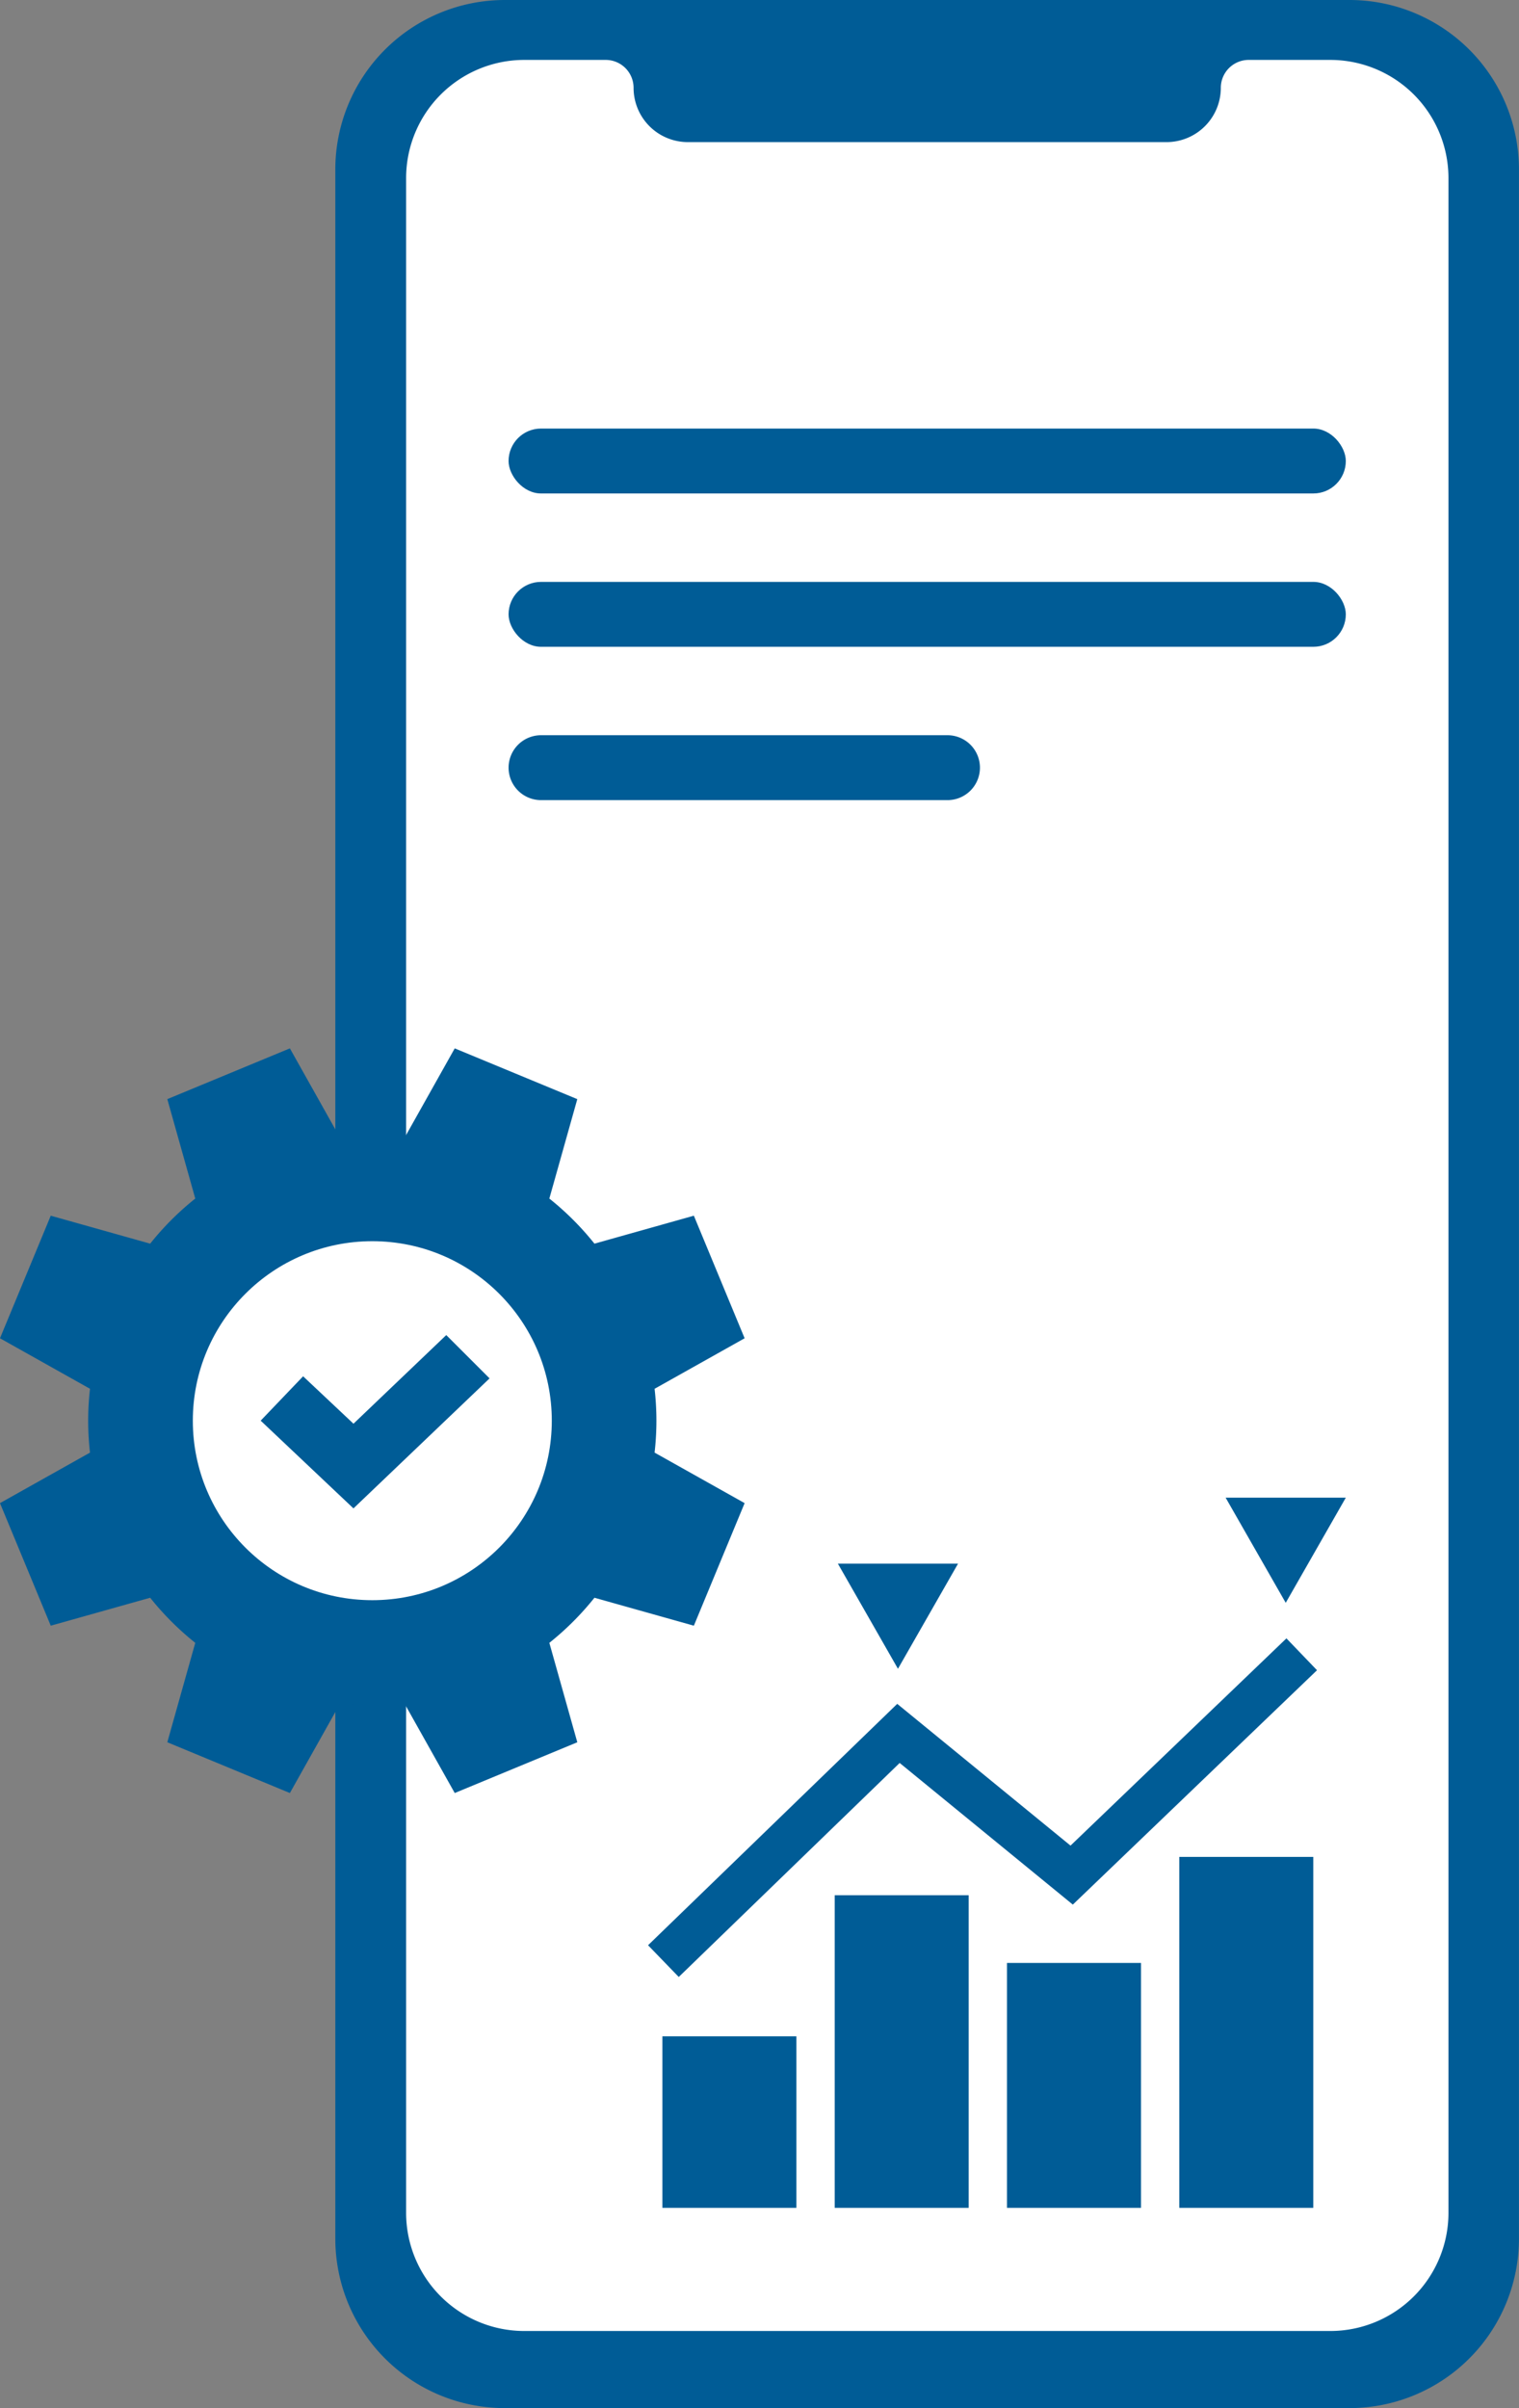 <svg xmlns="http://www.w3.org/2000/svg" width="98.95" height="156.862" viewBox="0 0 98.95 156.862"><rect x="0" y="0" width="98.95" height="156.862" fill="#808080" stroke="none"/><defs><style>.a{fill:#005c96;}.b{fill:#fff;}</style></defs><g transform="translate(-130.907 -122.953)"><path class="a" d="M265.866,279.815H210.844A11.041,11.041,0,0,1,199.8,268.774V133.994a11.041,11.041,0,0,1,11.041-11.041h55.022a11.041,11.041,0,0,1,11.041,11.041v134.78A11.041,11.041,0,0,1,265.866,279.815Z" transform="translate(-47.05)"/><path class="b" d="M274.521,135.263h-5.305a1.817,1.817,0,0,0-1.816,1.817,3.537,3.537,0,0,1-3.537,3.537h-31.18a3.537,3.537,0,0,1-3.537-3.537,1.817,1.817,0,0,0-1.817-1.817h-5.3a7.7,7.7,0,0,0-7.7,7.7V275.5a7.7,7.7,0,0,0,7.7,7.7h52.5a7.7,7.7,0,0,0,7.7-7.7V142.962A7.7,7.7,0,0,0,274.521,135.263Z" transform="translate(-56.967 -8.407)"/><g transform="translate(173.12 220.51)"><path class="a" d="M266.036,481.574l-2-2.067,16.232-15.724,11.288,9.234,14.065-13.5,1.992,2.076L291.706,476.86l-11.279-9.227Z" transform="translate(-264.034 -450.352)"/><path class="a" d="M306.951,451.023l-3.914-6.85h7.829Z" transform="translate(-290.67 -439.876)"/><path class="a" d="M386.609,437.471l-3.915-6.85h7.829Z" transform="translate(-345.068 -430.621)"/><rect class="a" width="8.728" height="11.174" transform="translate(0.937 35.087)"/><rect class="a" width="8.728" height="20.363" transform="translate(12.161 25.898)"/><rect class="a" width="8.728" height="15.954" transform="translate(23.384 30.307)"/><rect class="a" width="8.728" height="22.86" transform="translate(34.608 23.401)"/></g><g transform="translate(130.907 191.244)"><path class="a" d="M173.667,362.577a18.653,18.653,0,0,0-.119-2.078l5.865-3.291-3.307-7.984-6.476,1.821a18.586,18.586,0,0,0-2.938-2.938l1.821-6.476-7.984-3.307-3.291,5.865a18.173,18.173,0,0,0-4.157,0l-3.291-5.865-7.984,3.307,1.821,6.476a18.585,18.585,0,0,0-2.938,2.938l-6.476-1.821-3.307,7.984,5.864,3.291a18.178,18.178,0,0,0,0,4.157l-5.864,3.291,3.307,7.984,6.476-1.821a18.587,18.587,0,0,0,2.938,2.938l-1.821,6.476,7.984,3.307,3.291-5.864a18.173,18.173,0,0,0,4.157,0l3.291,5.864,7.984-3.307-1.821-6.476a18.59,18.59,0,0,0,2.938-2.938l6.476,1.821,3.307-7.984-5.865-3.291A18.66,18.66,0,0,0,173.667,362.577Z" transform="translate(-130.907 -338.325)"/><circle class="b" cx="11.692" cy="11.692" r="11.692" transform="translate(12.561 12.56)"/><path class="a" d="M190.5,403l-3.281-3.089-2.764,2.89,6.044,5.715,8.866-8.469-2.821-2.821Z" transform="translate(-167.474 -378.551)"/></g><g transform="translate(164.036 150.869)"><rect class="a" width="54.539" height="4.228" rx="2.114" transform="translate(0 0)"/><rect class="a" width="54.539" height="4.228" rx="2.114" transform="translate(0 9.988)"/><path class="a" d="M263.976,278.22H237.5a2.114,2.114,0,0,1-2.114-2.114h0a2.114,2.114,0,0,1,2.114-2.114h26.477a2.114,2.114,0,0,1,2.114,2.114h0A2.114,2.114,0,0,1,263.976,278.22Z" transform="translate(-235.385 -254.016)"/></g></g></svg>
